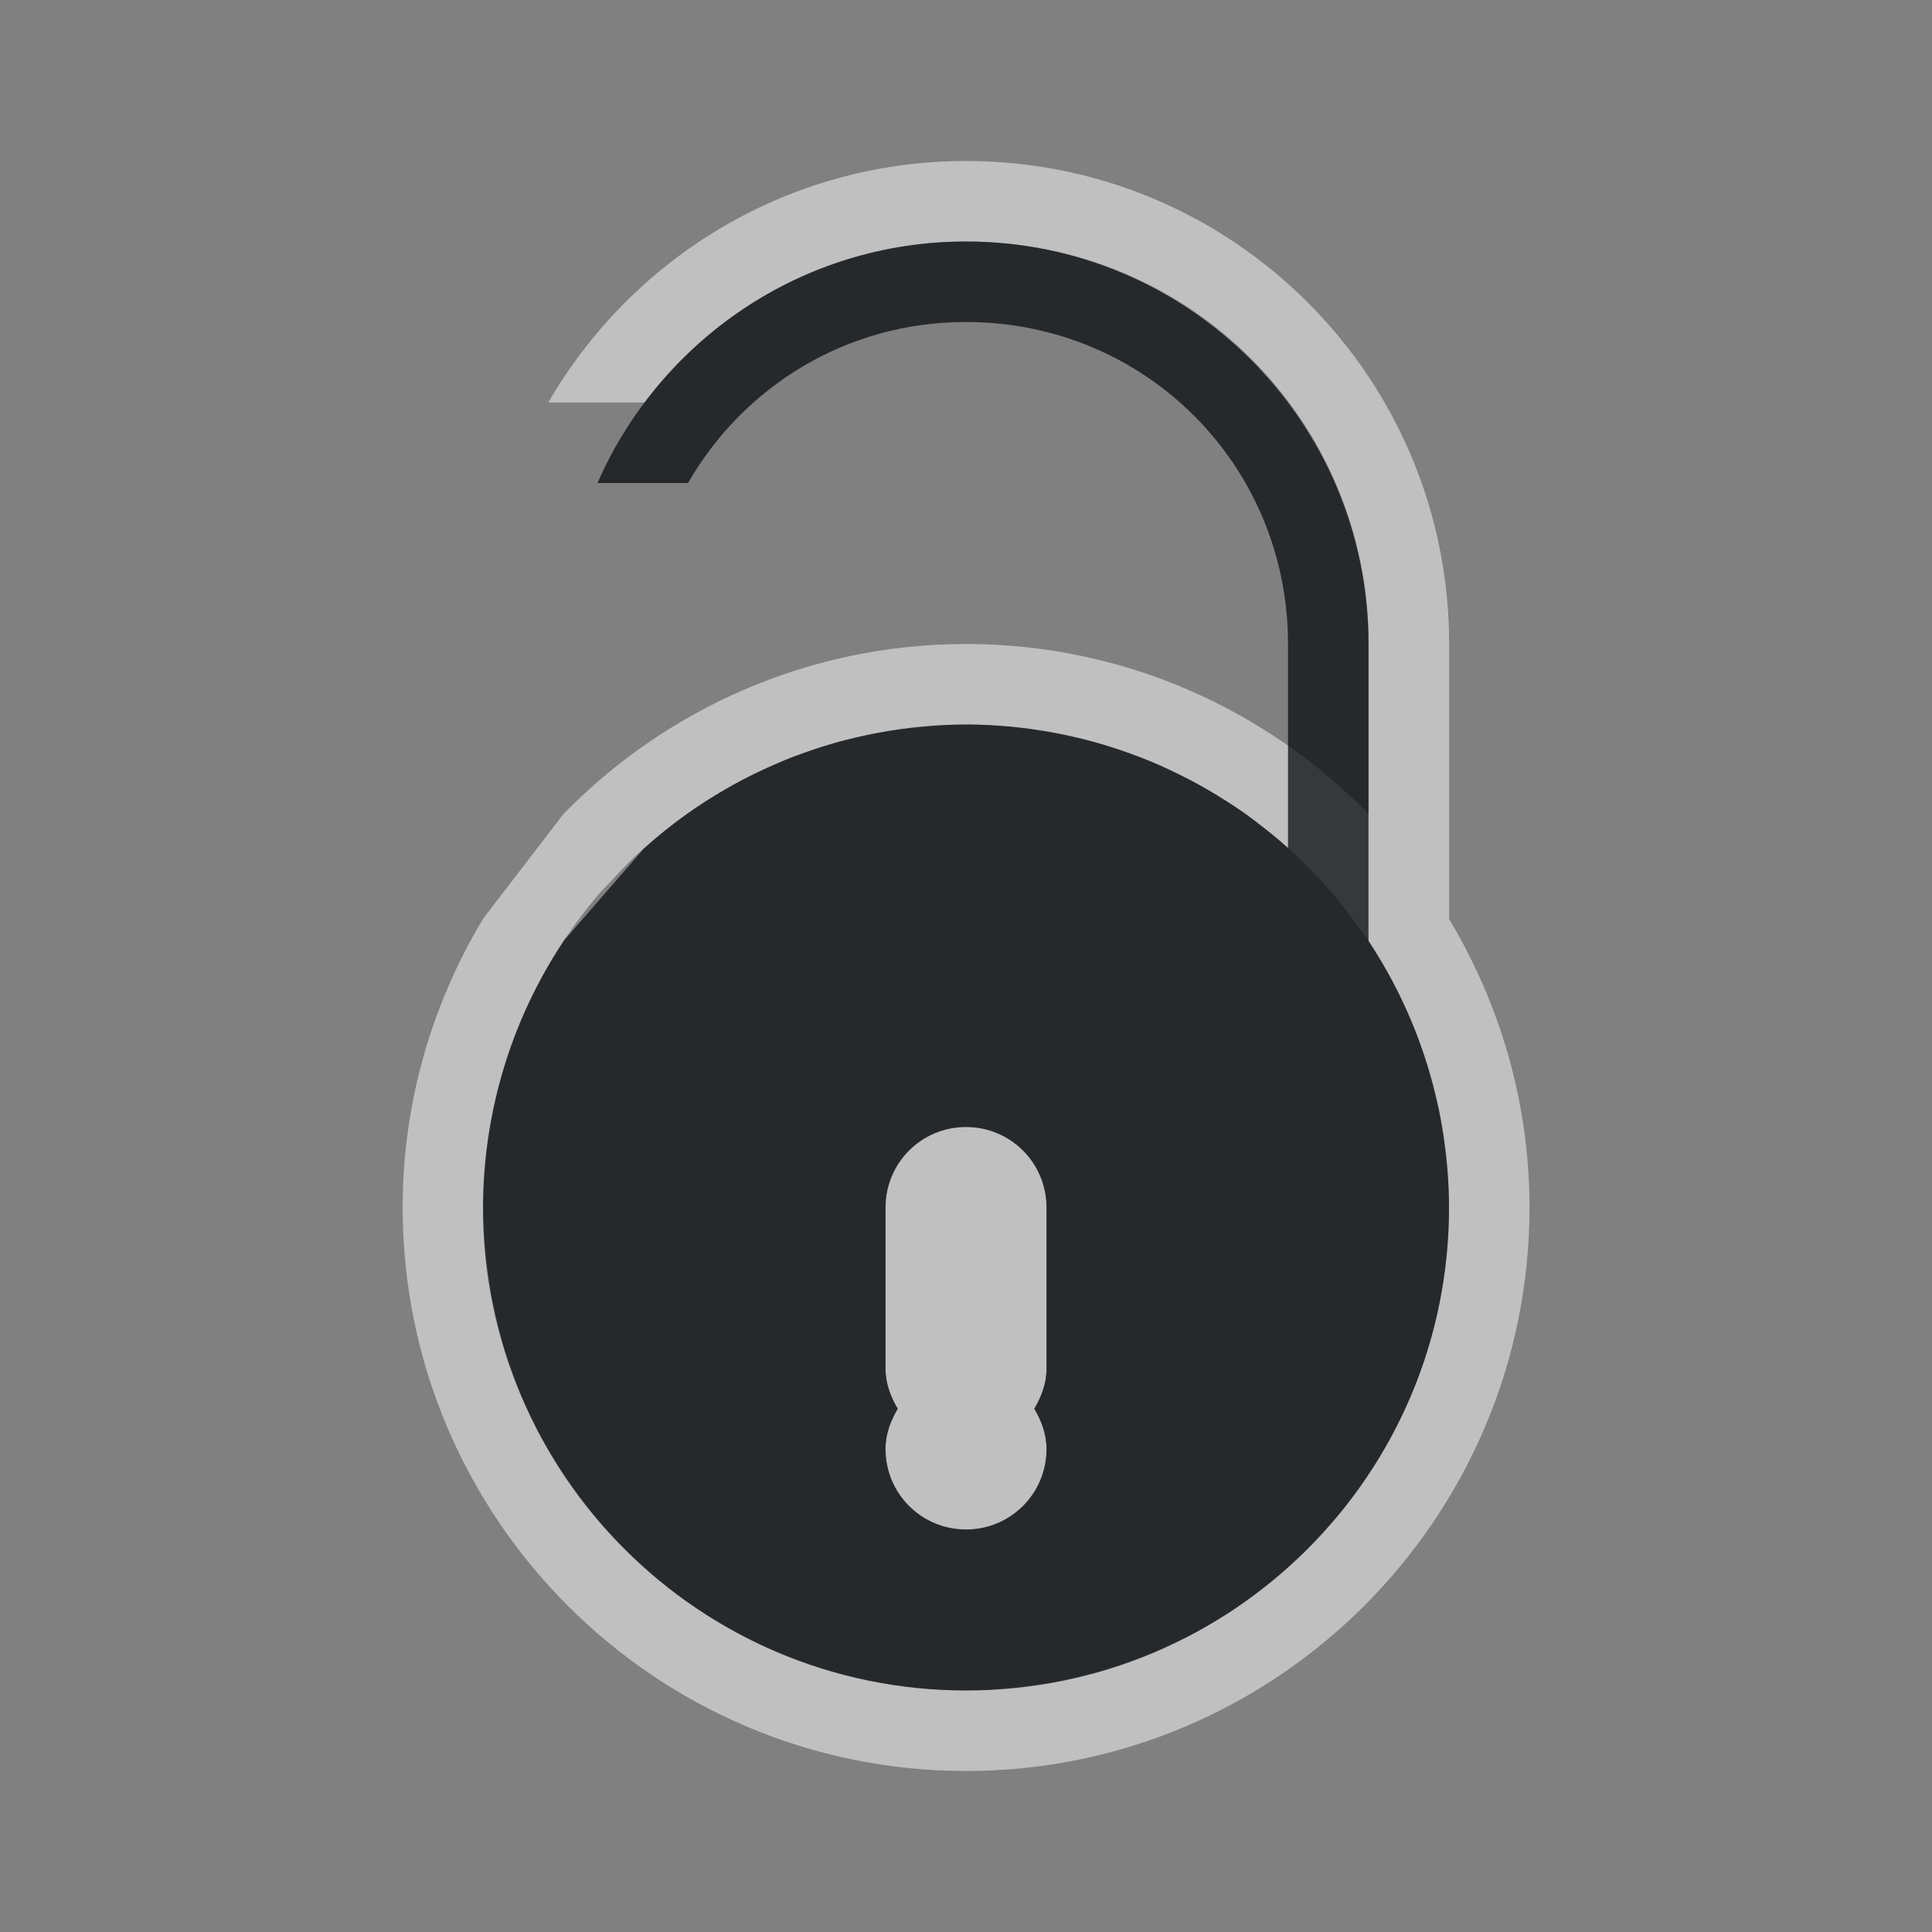 <?xml version="1.0" encoding="UTF-8"?>
<!-- Created with Inkscape (http://www.inkscape.org/) -->
<svg width="24" height="24" version="1.1" xmlns="http://www.w3.org/2000/svg" xmlns:cc="http://creativecommons.org/ns#" xmlns:dc="http://purl.org/dc/elements/1.1/" xmlns:rdf="http://www.w3.org/1999/02/22-rdf-syntax-ns#">
	<rect width="100%" height="100%" fill="#808080" stroke="none"/>
	<defs>
		<style id="current-color-scheme" type="text/css">.ColorScheme-Text {
			color:#090d11;
			}
			.ColorScheme-Background{
			color:#ffffff;
			}</style>
	</defs>
	<path class="ColorScheme-Background" d="m12.002 2c-2.221 0-4.154 1.208-5.191 3h1.201c0.91-1.211 2.346-2 3.99-2 2.779 0 5 2.221 5 5v2.113c-1.272-1.302-3.043-2.113-5.002-2.113-1.958 0-3.729 0.811-5 2.111l-0.998 1.301c-0.631 1.051-1 2.275-1 3.588 0 3.86 3.138 7 6.998 7 3.86 0 7-3.14 7-7 0-1.31-0.369-2.532-0.998-3.582v-3.418c0-3.315-2.685-6-6-6zm-0.021 7c0.006-1.06e-5 0.013-1.06e-5 0.02 0 0.233 0.001 0.466 0.016 0.697 0.045 0.08 0.009 0.158 0.023 0.236 0.035 0.142 0.022 0.282 0.048 0.422 0.08 0.1 0.023 0.199 0.048 0.297 0.076 0.112 0.033 0.224 0.07 0.334 0.109 0.11 0.039 0.219 0.076 0.326 0.121 0.093 0.041 0.185 0.084 0.275 0.129 0.182 0.087 0.36 0.182 0.531 0.287 0.102 0.06 0.202 0.123 0.301 0.189 0.088 0.061 0.171 0.129 0.256 0.195 0.097 0.073 0.191 0.149 0.283 0.229 0.076 0.066 0.147 0.137 0.219 0.207 0.089 0.087 0.176 0.177 0.26 0.27 0.066 0.073 0.131 0.145 0.193 0.221 0.086 0.106 0.169 0.215 0.248 0.326 0.04 0.056 0.085 0.107 0.123 0.164v0.008c0.415 0.63 0.707 1.333 0.861 2.072 8.74e-4 -0.004 3e-3 -0.008 0.004-0.012 0.006 0.031 0.01 0.063 0.016 0.094 0.023 0.121 0.042 0.243 0.057 0.365 0.011 0.081 0.024 0.162 0.031 0.244 0.018 0.181 0.028 0.363 0.029 0.545-8e-6 0.204-0.01 0.408-0.031 0.611-1.29e-4 0.001 1.29e-4 0.003 0 0.004-0.02 0.193-0.049 0.386-0.088 0.576-0.201 1.002-0.652 1.911-1.283 2.664-0.003 0.003-0.005 0.006-0.008 0.01-0.018 0.022-0.04 0.041-0.059 0.062-0.109 0.125-0.221 0.247-0.34 0.363-0.026 0.024-0.052 0.048-0.078 0.072-0.117 0.111-0.237 0.217-0.363 0.318-0.03 0.023-0.061 0.046-0.092 0.068-0.129 0.099-0.259 0.196-0.396 0.285-0.026 0.016-0.052 0.031-0.078 0.047-0.144 0.09-0.29 0.176-0.441 0.254-0.027 0.013-0.053 0.025-0.08 0.037-0.149 0.074-0.301 0.144-0.457 0.205-0.037 0.014-0.074 0.028-0.111 0.041-0.143 0.053-0.288 0.102-0.436 0.145-0.056 0.015-0.113 0.029-0.17 0.043-0.135 0.034-0.27 0.067-0.408 0.092-0.069 0.012-0.138 0.022-0.207 0.031-0.121 0.018-0.242 0.035-0.365 0.045-0.169 0.016-0.338 0.024-0.508 0.025-0.204-8e-6 -0.408-0.01-0.611-0.031h-0.004c-0.195-0.02-0.387-0.05-0.576-0.088-1.002-0.201-1.912-0.652-2.664-1.283-0.024-0.022-0.048-0.044-0.072-0.066-0.125-0.109-0.247-0.221-0.363-0.34-0.024-0.026-0.048-0.052-0.072-0.078-0.11-0.117-0.216-0.236-0.316-0.361-0.03-0.038-0.059-0.076-0.088-0.115-0.089-0.116-0.174-0.234-0.254-0.357-0.032-0.05-0.063-0.101-0.094-0.152-0.073-0.12-0.144-0.24-0.209-0.365-0.026-0.052-0.052-0.105-0.076-0.158-0.059-0.122-0.115-0.246-0.166-0.373-0.025-0.066-0.049-0.132-0.072-0.199-0.041-0.115-0.083-0.23-0.117-0.348-0.023-0.084-0.045-0.168-0.064-0.252-0.026-0.108-0.052-0.216-0.072-0.326-0.017-0.099-0.032-0.199-0.045-0.299-0.012-0.09-0.025-0.18-0.033-0.271-0.018-0.178-0.028-0.356-0.029-0.535 4.928e-4 -0.212 0.012-0.424 0.035-0.635 0.022-0.201 0.054-0.401 0.096-0.6 9.303e-4 -0.004 0.001-0.009 0.002-0.014 0.157-0.735 0.452-1.434 0.867-2.061v-0.01c0.01-0.014 0.022-0.027 0.031-0.041 0.118-0.175 0.245-0.344 0.381-0.506l0.002-2e-3c0.057-0.067 0.12-0.129 0.18-0.193 0.09-0.099 0.183-0.196 0.279-0.289 0.079-0.075 0.161-0.144 0.244-0.215 0.083-0.071 0.169-0.14 0.256-0.207 0.086-0.066 0.174-0.13 0.264-0.191 0.102-0.068 0.205-0.133 0.311-0.195 0.088-0.052 0.176-0.104 0.268-0.152 0.104-0.053 0.209-0.103 0.316-0.15 0.098-0.044 0.194-0.092 0.295-0.131 0.043-0.015 0.087-0.03 0.131-0.045 0.154-0.057 0.31-0.108 0.469-0.152 0.089-0.024 0.181-0.04 0.271-0.061 0.134-0.031 0.27-0.057 0.406-0.078 0.092-0.014 0.186-0.024 0.279-0.033 0.198-0.023 0.398-0.036 0.598-0.039zm0.02 5c-0.554 0-1 0.446-1 1v2c0 0.186 0.064 0.351 0.152 0.5-0.088 0.149-0.152 0.314-0.152 0.5 0 0.554 0.446 1 1 1s1-0.446 1-1c0-0.186-0.064-0.351-0.152-0.5 0.088-0.149 0.152-0.314 0.152-0.5v-2c0-0.554-0.446-1-1-1z" style="color:#ffffff;fill-opacity:.5;fill:currentColor"/>
	<path class="ColorScheme-Text" d="m12 3c-2.049 0-3.806 1.236-4.578 3h1.125c0.688-1.195 1.963-2 3.453-2 2.225 0 4 1.775 4 4v2.535c-1.099-0.987-2.523-1.533-4-1.535-1.477 0.003-2.902 0.551-4 1.539l-1 1.152c-0.651 0.981-0.998 2.131-1 3.309-5.52e-5 3.314 2.686 6 6 6 3.314 5.5e-5 6-2.686 6-6-0.001-1.178-0.349-2.329-1-3.311v-3.689c0-2.761-2.239-5-5-5zm0 11c0.554 0 1 0.446 1 1v2c0 0.186-0.064 0.351-0.152 0.5 0.088 0.149 0.152 0.314 0.152 0.5 0 0.554-0.446 1-1 1s-1-0.446-1-1c0-0.186 0.064-0.351 0.152-0.5-0.088-0.149-0.152-0.314-0.152-0.5v-2c0-0.554 0.446-1 1-1z" style="color:#090d11;fill-opacity:.75;fill:currentColor"/>
</svg>
